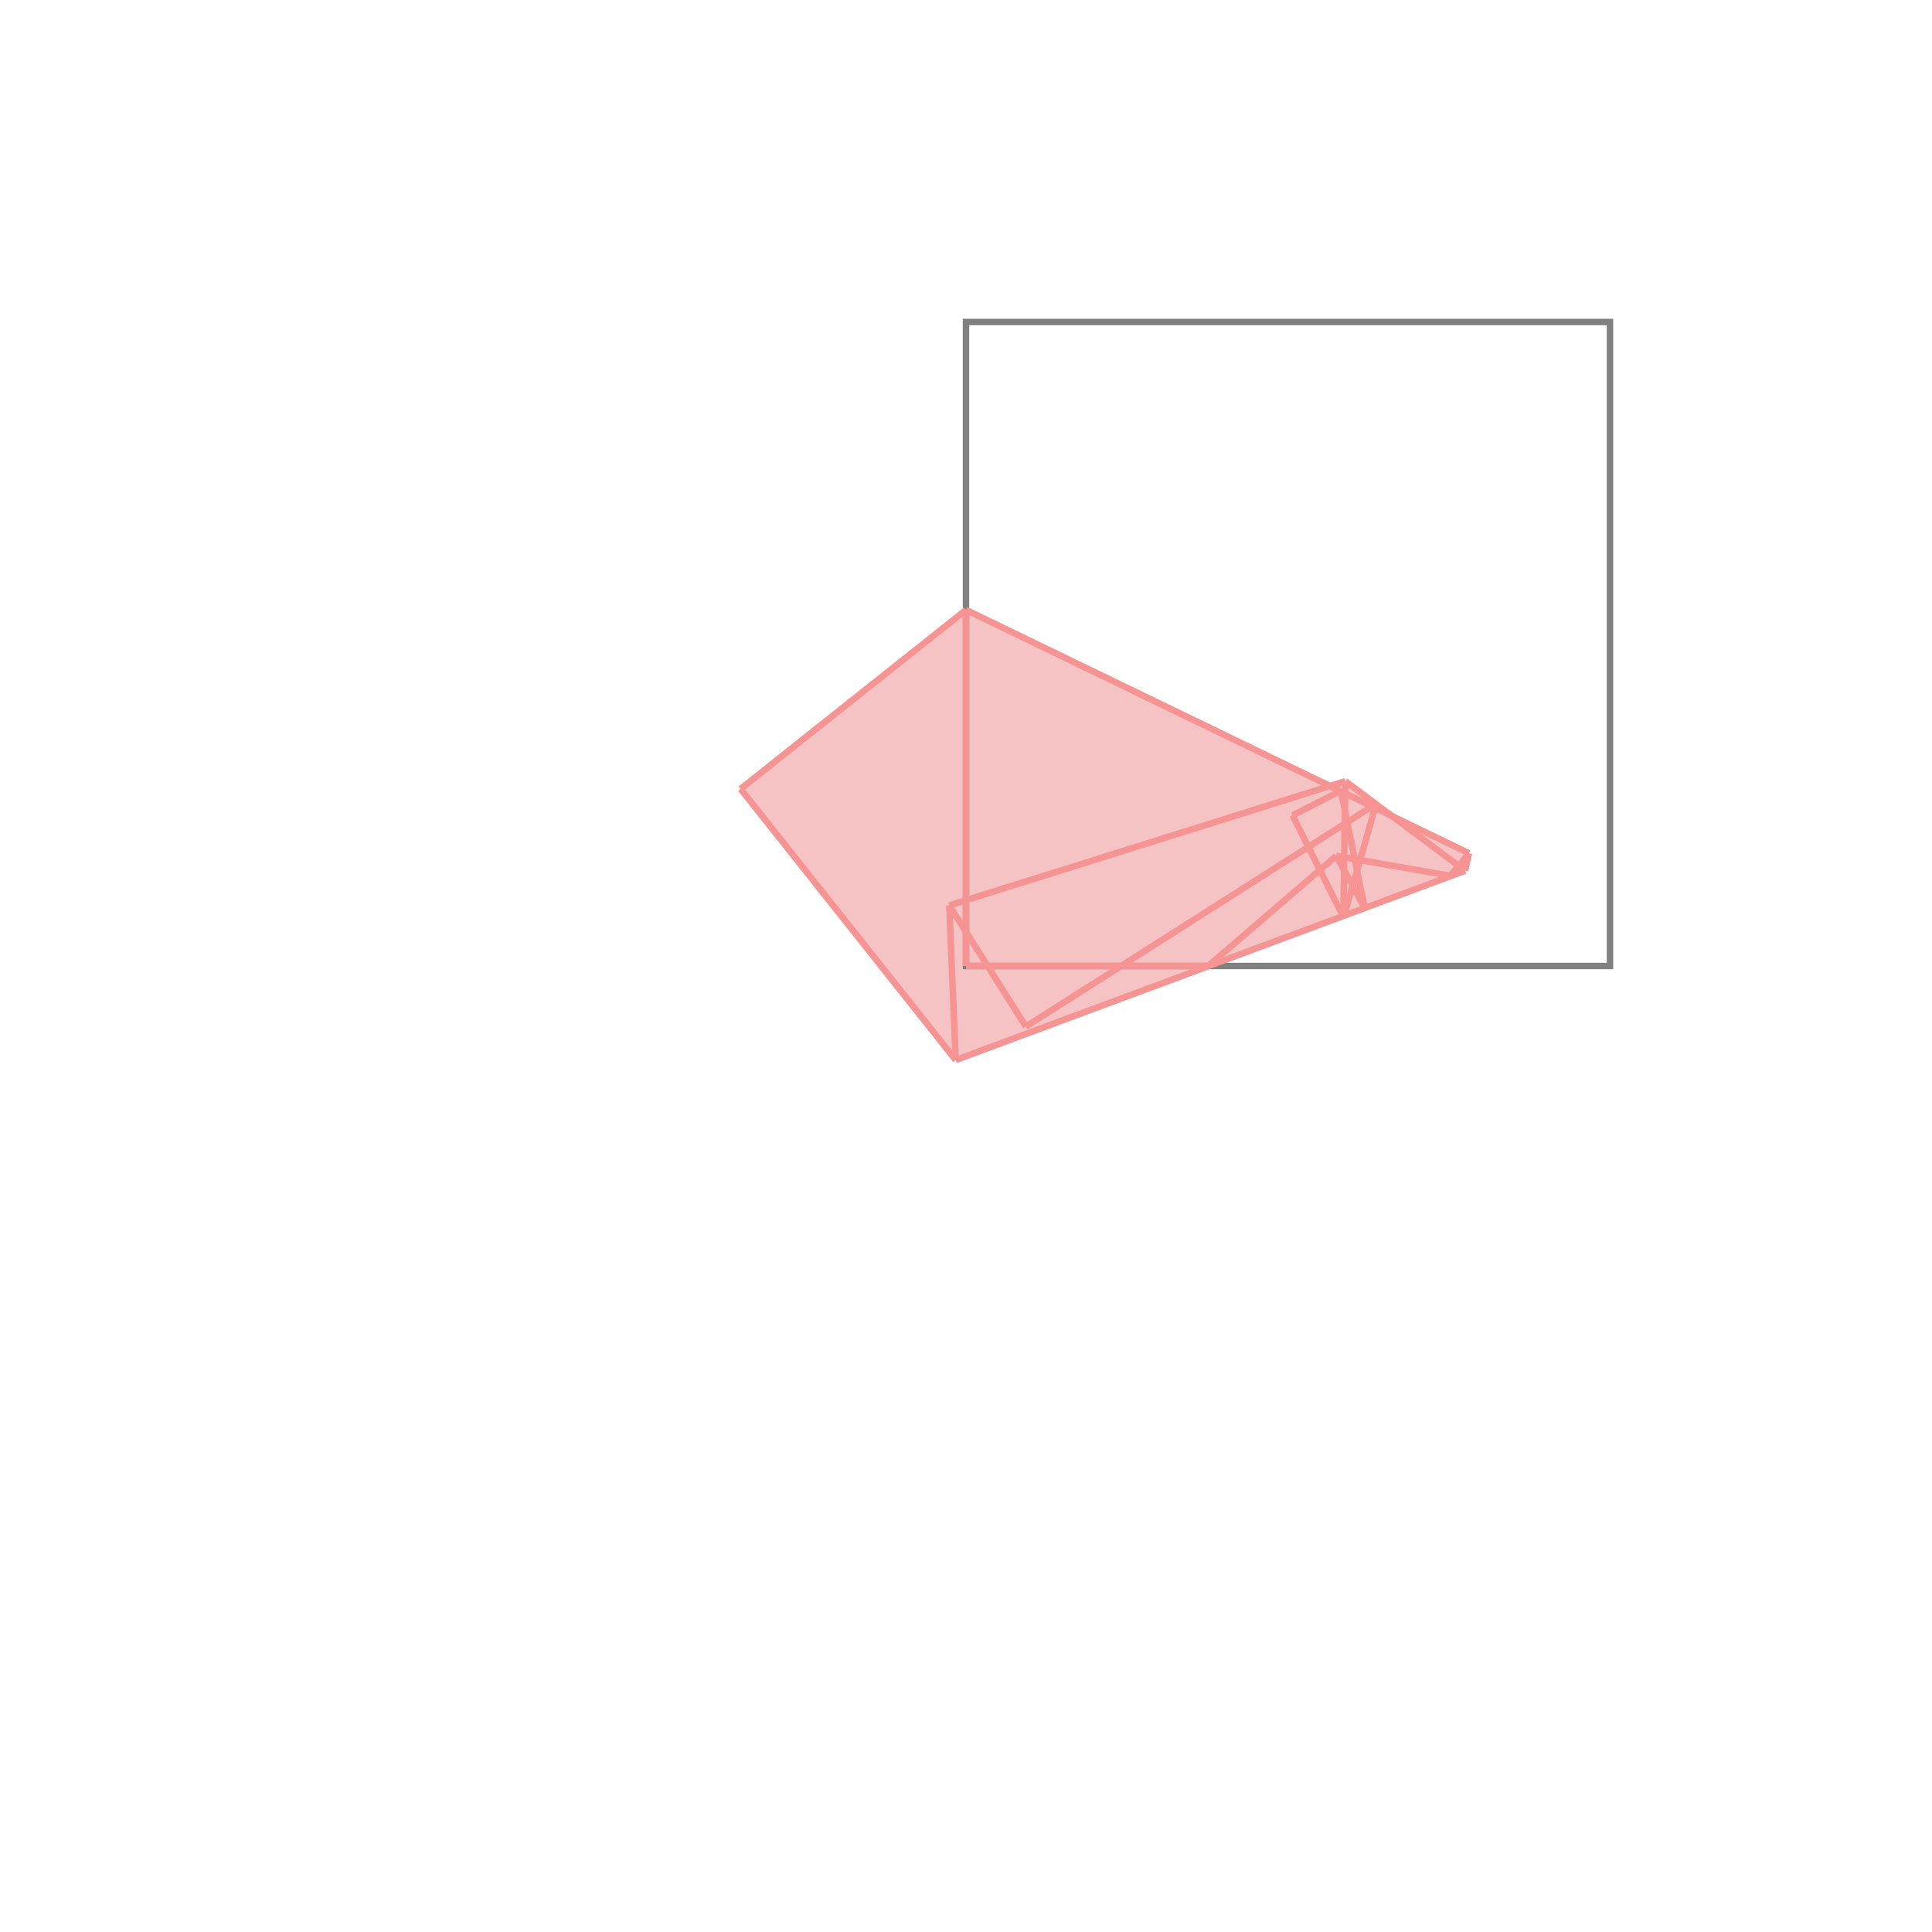 <svg xmlns="http://www.w3.org/2000/svg" viewBox="-1.5 -1.5 3 3">
<g transform="scale(1, -1)">
<path d="M-0.016 -0.146 L0.775 0.148 L0.781 0.175 L0.661 0.233 L0.589 0.287 L0.565 0.28 L0 0.553 L-0.35 0.275 z " fill="rgb(245,195,195)" />
<path d="M0 0 L1 0 L1 1 L0 1  z" fill="none" stroke="rgb(128,128,128)" stroke-width="0.01" />
<line x1="0.752" y1="0.14" x2="0.781" y2="0.175" style="stroke:rgb(246,147,147);stroke-width:0.01" />
<line x1="0.376" y1="0" x2="0.575" y2="0.171" style="stroke:rgb(246,147,147);stroke-width:0.01" />
<line x1="0.775" y1="0.148" x2="0.781" y2="0.175" style="stroke:rgb(246,147,147);stroke-width:0.01" />
<line x1="0.587" y1="0.078" x2="0.637" y2="0.252" style="stroke:rgb(246,147,147);stroke-width:0.01" />
<line x1="-0.016" y1="-0.146" x2="0.775" y2="0.148" style="stroke:rgb(246,147,147);stroke-width:0.01" />
<line x1="0.093" y1="-0.094" x2="0.637" y2="0.252" style="stroke:rgb(246,147,147);stroke-width:0.01" />
<line x1="-0.016" y1="-0.146" x2="-0.35" y2="0.275" style="stroke:rgb(246,147,147);stroke-width:0.01" />
<line x1="0.507" y1="0.234" x2="0.582" y2="0.272" style="stroke:rgb(246,147,147);stroke-width:0.01" />
<line x1="0.586" y1="0.078" x2="0.589" y2="0.287" style="stroke:rgb(246,147,147);stroke-width:0.01" />
<line x1="-0.016" y1="-0.146" x2="-0.026" y2="0.094" style="stroke:rgb(246,147,147);stroke-width:0.01" />
<line x1="0" y1="0" x2="0.376" y2="0" style="stroke:rgb(246,147,147);stroke-width:0.01" />
<line x1="0" y1="0" x2="0" y2="0.553" style="stroke:rgb(246,147,147);stroke-width:0.01" />
<line x1="0.093" y1="-0.094" x2="-0.026" y2="0.094" style="stroke:rgb(246,147,147);stroke-width:0.01" />
<line x1="-0.026" y1="0.094" x2="0.589" y2="0.287" style="stroke:rgb(246,147,147);stroke-width:0.01" />
<line x1="0.619" y1="0.09" x2="0.582" y2="0.272" style="stroke:rgb(246,147,147);stroke-width:0.01" />
<line x1="0.584" y1="0.08" x2="0.507" y2="0.234" style="stroke:rgb(246,147,147);stroke-width:0.01" />
<line x1="0.752" y1="0.14" x2="0.575" y2="0.171" style="stroke:rgb(246,147,147);stroke-width:0.01" />
<line x1="0.619" y1="0.09" x2="0.575" y2="0.171" style="stroke:rgb(246,147,147);stroke-width:0.01" />
<line x1="0.587" y1="0.078" x2="0.584" y2="0.08" style="stroke:rgb(246,147,147);stroke-width:0.01" />
<line x1="0.586" y1="0.078" x2="0.584" y2="0.08" style="stroke:rgb(246,147,147);stroke-width:0.01" />
<line x1="-0.35" y1="0.275" x2="0" y2="0.553" style="stroke:rgb(246,147,147);stroke-width:0.01" />
<line x1="0.781" y1="0.175" x2="0" y2="0.553" style="stroke:rgb(246,147,147);stroke-width:0.01" />
<line x1="0.775" y1="0.148" x2="0.589" y2="0.287" style="stroke:rgb(246,147,147);stroke-width:0.01" />
</g>
</svg>
